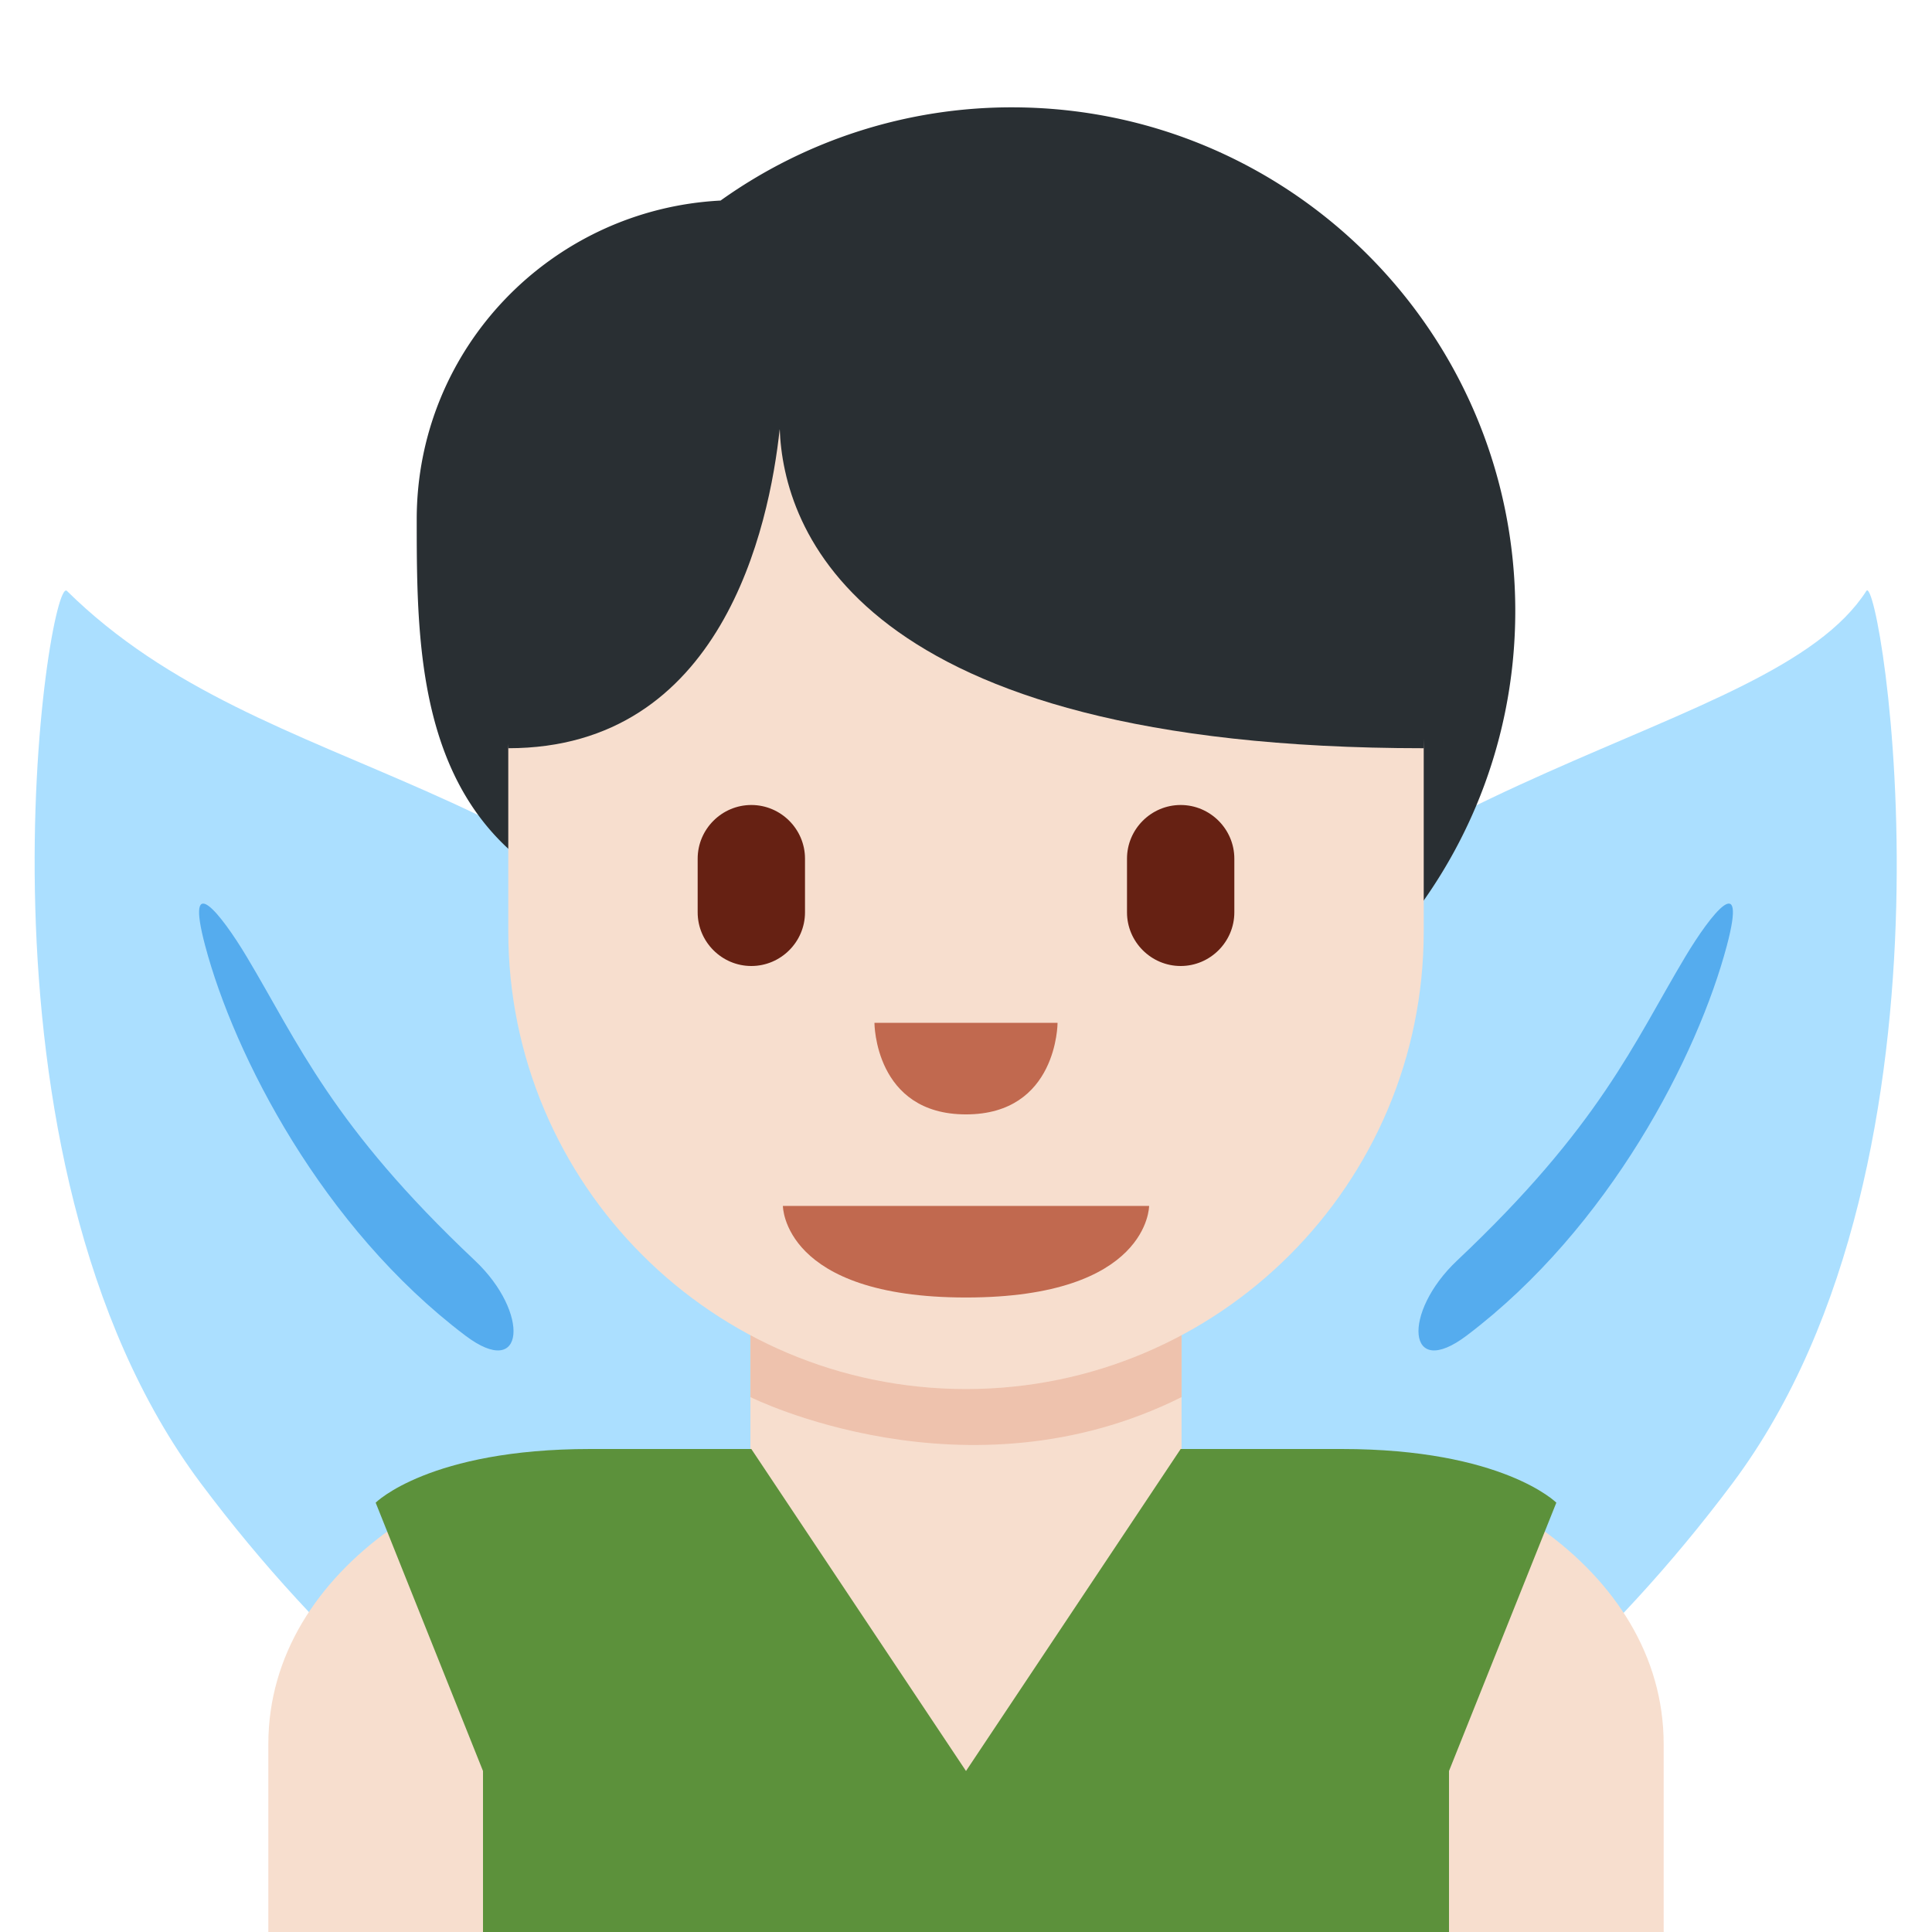 <svg xmlns="http://www.w3.org/2000/svg" width="3em" height="3em" viewBox="0 0 36 36"><path fill="#ABDFFF" d="M20.769 20.273c-4.558 6.089-5.676 12.675-2.497 14.71s9.451-1.252 14.008-7.341c4.558-6.089 2.752-17.029 2.497-16.631c-1.777 2.774-9.45 3.173-14.008 9.262"/><path fill="#ABDFFF" d="M15.255 20.273c4.558 6.089 5.676 12.675 2.498 14.71s-9.451-1.252-14.009-7.341s-2.84-16.969-2.497-16.631C5 14.71 10.698 14.184 15.255 20.273"/><path fill="#55ACEE" d="M4.598 17.829c-.484-.808-1.158-1.652-.776-.211c.542 2.047 2.184 5.253 4.848 7.268c1.12.847 1.209-.427.179-1.398c-2.665-2.512-3.291-4.055-4.251-5.659m26.804 0c-.96 1.604-1.586 3.147-4.251 5.659c-1.03.971-.941 2.245.179 1.398c2.664-2.015 4.306-5.221 4.848-7.268c.382-1.441-.292-.597-.776.211"/><path fill="#F7DECE" d="M31 36v-3.5c0-3.314-3.685-5.5-7-5.5H12c-3.313 0-7 2.186-7 5.5V36z"/><path fill="#292F33" d="M18.853 2a9.33 9.33 0 0 0-5.426 1.737c-3.15.164-5.662 2.749-5.662 5.94c0 2.63.012 5.943 3.477 7.177a9.36 9.36 0 0 0 7.611 3.911c5.181 0 9.382-4.2 9.382-9.381C28.235 6.201 24.034 2 18.853 2"/><path fill="#F7DECE" d="M13.983 20.008v8.034a4.018 4.018 0 0 0 8.034 0v-8.034z"/><path fill="#EEC2AD" d="m22.017 18l-8.034.037v7.996s4.017 2.008 8.034 0z"/><path fill="#F7DECE" d="M26.529 8H9.471v9.354c0 4.712 3.818 8.529 8.529 8.529s8.529-3.817 8.529-8.529z"/><path fill="#292F33" d="m8.625 7.118l.846 6.824c3.98 0 4.861-4.115 5.058-5.95c.067 1.835 1.389 5.95 12.001 5.95l.346-6.824z"/><path fill="#C1694F" d="M21.412 22.471h-6.824s0 1.706 3.412 1.706s3.412-1.706 3.412-1.706m-5.118-3.412h3.412s0 1.706-1.706 1.706s-1.706-1.706-1.706-1.706"/><path fill="#5C913B" d="M18 33v3H9v-3l-2-5s1-1 4-1h3zm0 0v3h9v-3l2-5s-1-1-4-1h-3z"/><path fill="#662113" d="M22 18c-.55 0-1-.45-1-1v-1c0-.55.45-1 1-1s1 .45 1 1v1c0 .55-.45 1-1 1m-7-1v-1c0-.55-.45-1-1-1s-1 .45-1 1v1c0 .55.45 1 1 1s1-.45 1-1"/></svg>